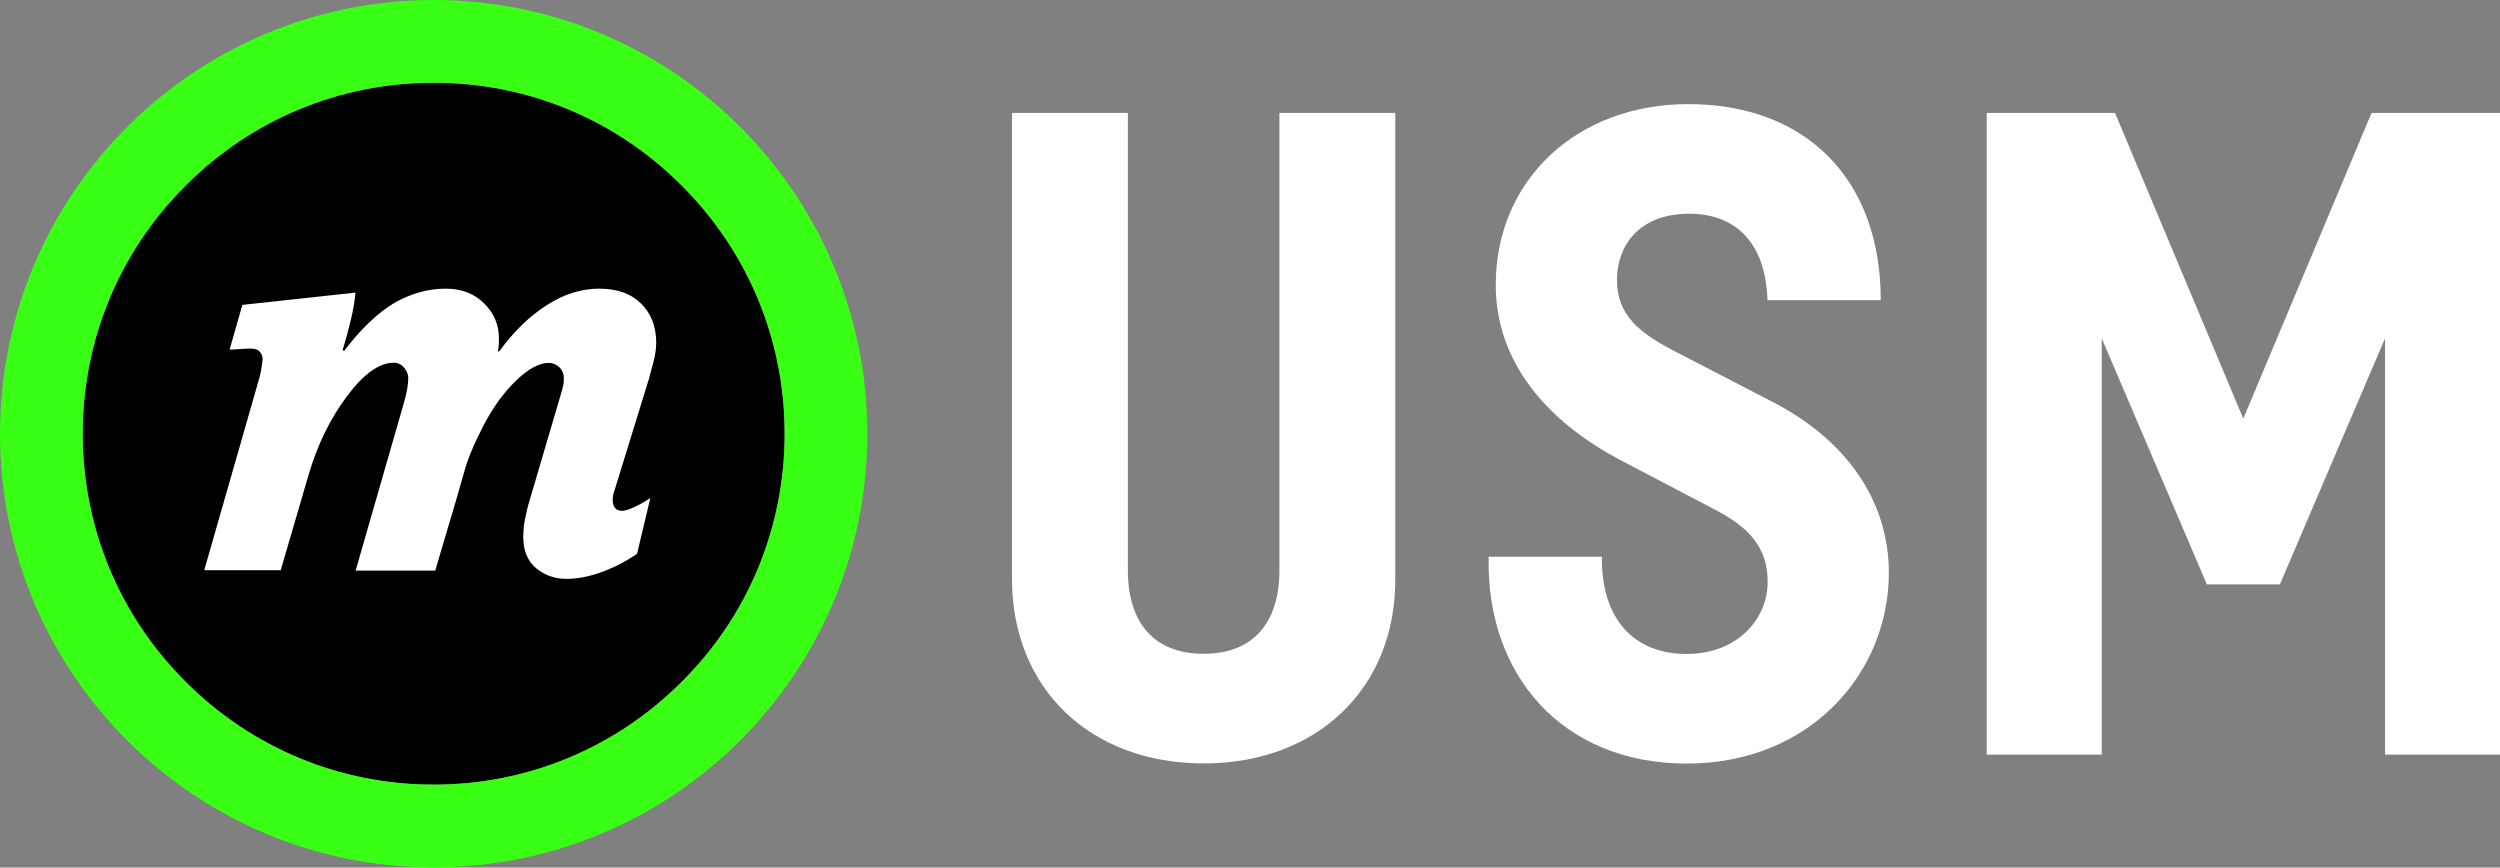 <?xml version="1.0" encoding="utf-8"?>
<!-- Generator: Adobe Illustrator 24.2.1, SVG Export Plug-In . SVG Version: 6.00 Build 0)  -->
<svg version="1.1" id="Layer_1" xmlns="http://www.w3.org/2000/svg" xmlns:xlink="http://www.w3.org/1999/xlink" x="0px" y="0px"
	 viewBox="0 0 1448.1 502.5" style="enable-background:new 0 0 1448.1 502.5;" xml:space="preserve">
<rect x="0" y="0" width="1448.1" height="502.5" fill="#808080" stroke="none"/>
<style type="text/css">
	.st0{fill:#FFFFFF;}
	.st1{fill:#39FF14;}
</style>
<g>
	<path d="M454.5,251.2c0-54.3-21.1-105.4-59.6-143.7c-38.4-38.5-89.5-59.6-143.7-59.6s-105.4,21.1-143.7,59.6
		C69.1,145.9,47.9,197,47.9,251.2c0,54.3,21.1,105.4,59.6,143.7c38.4,38.4,89.5,59.6,143.7,59.6s105.4-21.1,143.7-59.6
		C433.4,356.6,454.5,305.5,454.5,251.2z"/>
	<g>
		<path class="st0" d="M586.2,335.4v-270h67.1v264.8c0,31,15.5,48.5,43.9,48.5s43.9-17.6,43.9-48.5V65.4h67.1v270.5
			c0,63-45.4,106.3-111,106.3S586.2,398.9,586.2,335.4z"/>
		<path class="st0" d="M862.3,322.5h65.6c-0.5,36.1,18.6,56.3,49,56.3c29.4,0,47-20.1,47-41.8c0-19.6-10.3-31.5-31.5-42.3
			l-53.2-27.9c-43.4-22.7-72.8-57.3-72.8-101.7c0-61.4,47.5-104.8,111.5-104.8c67.1,0,111.5,42.3,111.5,113.6h-65.6
			c-1-33-18.1-50.1-45.4-50.1c-29.9,0-41.8,19.6-41.8,38.2c0,20.7,12.9,31,35.1,42.3l55.8,28.9c40.8,21.2,66.6,55.8,66.6,98.6
			c0,57.8-45.4,110.5-117.2,110.5C904.6,442.2,860.7,390.6,862.3,322.5z"/>
		<path class="st0" d="M1448.1,65.4v371.7h-66.6V196l-60.9,142.5h-42.3L1217.4,196v241.1h-66.6V65.4h74.3l74.3,177.1l74.3-177.1
			H1448.1z"/>
	</g>
	<path class="st1" d="M251.2,0C112.5,0,0,112.5,0,251.2s112.5,251.2,251.2,251.2s251.2-112.5,251.2-251.2S389.9,0,251.2,0z
		 M107.5,394.9c-38.5-38.4-59.6-89.5-59.6-143.7c0-54.3,21.1-105.4,59.6-143.7c38.4-38.5,89.5-59.6,143.7-59.6
		s105.4,21.1,143.7,59.6c38.4,38.4,59.6,89.5,59.6,143.7c0,54.3-21.1,105.4-59.6,143.7c-38.4,38.4-89.5,59.6-143.7,59.6
		S145.9,433.4,107.5,394.9z"/>
	<path class="st0" d="M258.2,167.2c9.2,0,16.6,2.9,22.3,8.6c5.7,5.7,8.5,12.4,8.5,20.1c0,4.3-0.2,6.6-0.7,7.1l0.7,0.8
		c8.2-11.4,17.3-20.3,27.3-26.8c10-6.5,20.3-9.8,30.8-9.8c10.4,0,18.5,2.9,24.3,8.7c5.8,5.8,8.7,13.3,8.7,22.5
		c0,3.7-0.6,7.6-1.7,11.7c-1.1,4.1-2,7.2-2.5,9.3L356,283.9c-0.8,2-1.1,3.8-1.1,5.6c0,2.2,0.5,3.8,1.4,4.8c0.9,1,2.2,1.6,3.9,1.6
		c1.5,0,3.7-0.6,6.6-1.9c2.9-1.3,6.2-3.1,9.9-5.5l-7.7,32.3c-6.6,4.5-13.4,8-20.6,10.6c-7.2,2.6-13.9,3.9-20.3,3.9
		c-6.8,0-12.6-2.1-17.6-6.2c-4.9-4.2-7.4-10.1-7.4-17.9c0-3.4,0.3-6.9,1-10.5c0.7-3.6,1.6-7.4,2.8-11.3l17.4-59.1
		c1.2-3.9,1.9-6.5,2.1-7.8c0.2-1.3,0.2-2.3,0.2-3.2c0-2.7-0.9-4.9-2.6-6.6c-1.8-1.6-3.8-2.5-6.1-2.5c-5.6,0-11.9,3.4-19,10.3
		c-7.1,6.8-13.4,15.5-18.9,26.1c-5.5,10.6-9.2,19.6-11.2,27l-4.4,15.4l-12.3,41.5H206l27.6-95.9c1-3.3,1.7-6.2,2.2-8.9
		c0.5-2.6,0.7-4.9,0.7-6.7c0-2.1-0.8-4.1-2.4-6c-1.6-1.9-3.6-2.9-6-2.9c-8.4,0-17.5,6.5-27.2,19.5c-9.7,13-17.1,28.2-22.2,45.6
		l-16.1,55.1h-44.3l32.2-112.3c1.1-5,1.6-8.5,1.6-10.3c0-1.3-0.5-2.6-1.6-3.9c-1-1.3-2.9-1.9-5.5-1.9c-1.4,0-3.4,0.1-6.1,0.3
		c-2.6,0.2-4.6,0.3-5.9,0.3l7.4-25.9l65.5-7.1c-0.4,4.8-1.3,10.1-2.7,15.9c-1.4,5.8-2.9,11.5-4.7,17.2l0.7,0.8
		c9.7-12.7,19.4-22,29-27.8C237.8,170.1,247.8,167.2,258.2,167.2z"/>
</g>
</svg>
